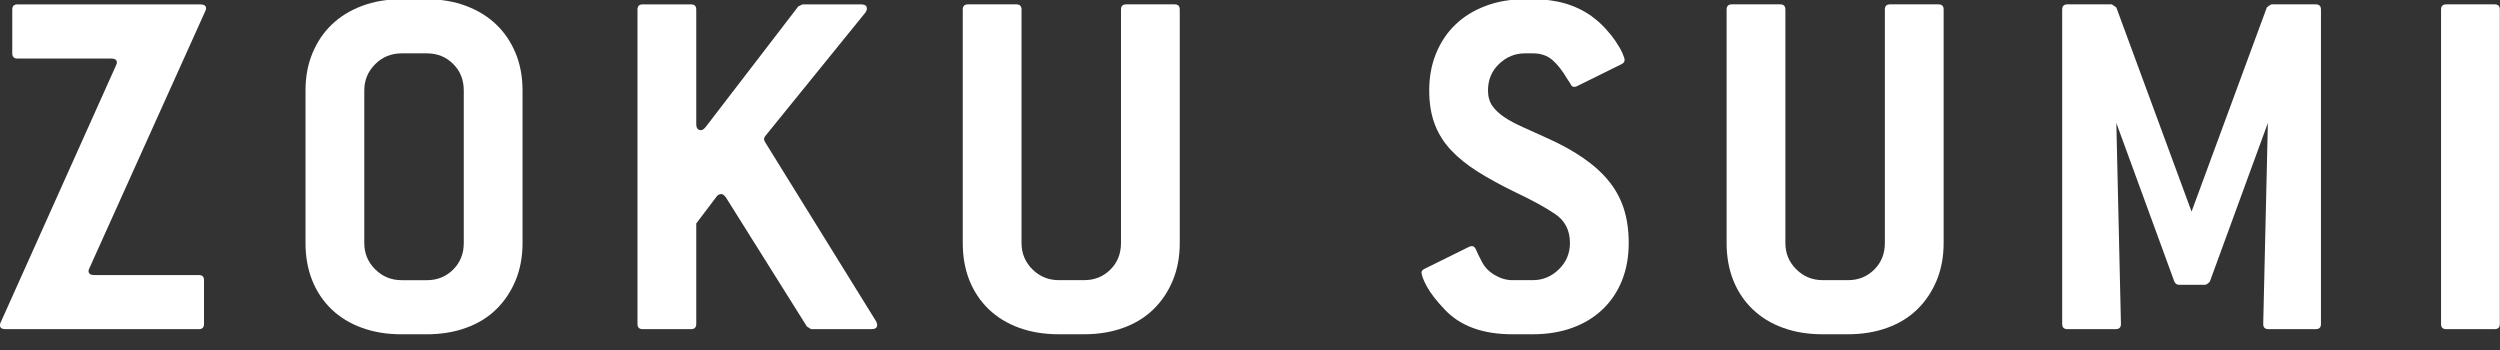 <?xml version="1.0" encoding="UTF-8" standalone="no"?>
<!DOCTYPE svg PUBLIC "-//W3C//DTD SVG 1.1//EN" "http://www.w3.org/Graphics/SVG/1.1/DTD/svg11.dtd">
<svg width="100%" height="100%" viewBox="0 0 100 14" version="1.1" xmlns="http://www.w3.org/2000/svg" xmlns:xlink="http://www.w3.org/1999/xlink" xml:space="preserve" xmlns:serif="http://www.serif.com/" style="fill-rule:evenodd;clip-rule:evenodd;stroke-linejoin:round;stroke-miterlimit:2;">
    <rect x="0" y="0" width="100" height="14" fill="#333333" stroke="none"/>
    <g transform="matrix(1,0,0,1,-910,-123.687)">
        <g transform="matrix(0.909,0,0,0.909,866.565,-197.091)">
            <g id="zoku-sumi" serif:id="zoku sumi" transform="matrix(1.19,0,0,1.19,47.778,352.857)">
                <g>
                    <g transform="matrix(1,0,0,1,3.317,2.46)">
                        <path d="M0,7.471C-0.026,7.522 -0.039,7.561 -0.039,7.585C-0.039,7.688 0.031,7.739 0.171,7.739L4.04,7.739C4.167,7.739 4.231,7.802 4.231,7.929L4.231,9.549C4.231,9.676 4.167,9.74 4.04,9.74L-3.107,9.74C-3.247,9.74 -3.317,9.689 -3.317,9.588C-3.317,9.562 -3.304,9.524 -3.279,9.473L0.972,-0.001C0.997,-0.051 1.01,-0.09 1.01,-0.115C1.01,-0.216 0.94,-0.267 0.8,-0.267L-2.669,-0.267C-2.796,-0.267 -2.859,-0.331 -2.859,-0.458L-2.859,-2.078C-2.859,-2.205 -2.796,-2.269 -2.669,-2.269L4.098,-2.269C4.237,-2.269 4.308,-2.217 4.308,-2.116C4.308,-2.091 4.295,-2.052 4.27,-2.002L0,7.471Z" style="fill:white;fill-rule:nonzero;"/>
                    </g>
                    <g transform="matrix(1,0,0,1,17.154,9.016)">
                        <path d="M0,-5.642C0,-6.036 -0.131,-6.363 -0.393,-6.623C-0.655,-6.884 -0.977,-7.014 -1.36,-7.014L-2.299,-7.014C-2.682,-7.014 -3.008,-6.881 -3.276,-6.614C-3.544,-6.347 -3.679,-6.023 -3.679,-5.642L-3.679,0C-3.679,0.381 -3.544,0.706 -3.276,0.972C-3.008,1.239 -2.682,1.373 -2.299,1.373L-1.36,1.373C-0.977,1.373 -0.655,1.242 -0.393,0.982C-0.131,0.721 0,0.394 0,0L0,-5.642ZM1.916,1.382C1.744,1.795 1.506,2.151 1.201,2.45C0.896,2.748 0.524,2.977 0.086,3.135C-0.353,3.295 -0.838,3.374 -1.372,3.374L-2.306,3.374C-2.84,3.374 -3.326,3.295 -3.764,3.135C-4.203,2.977 -4.578,2.748 -4.889,2.45C-5.2,2.151 -5.438,1.795 -5.604,1.382C-5.769,0.969 -5.852,0.508 -5.852,0L-5.852,-5.642C-5.852,-6.15 -5.766,-6.611 -5.594,-7.024C-5.422,-7.437 -5.185,-7.789 -4.879,-8.081C-4.574,-8.374 -4.203,-8.603 -3.764,-8.768C-3.326,-8.933 -2.84,-9.016 -2.306,-9.016L-1.372,-9.016C-0.838,-9.016 -0.353,-8.933 0.086,-8.768C0.524,-8.603 0.896,-8.374 1.201,-8.081C1.506,-7.789 1.744,-7.437 1.916,-7.024C2.087,-6.611 2.173,-6.15 2.173,-5.642L2.173,0C2.173,0.508 2.087,0.969 1.916,1.382" style="fill:white;fill-rule:nonzero;"/>
                    </g>
                    <g transform="matrix(1,0,0,1,32.441,0.342)">
                        <path d="M0,11.706C0,11.807 -0.07,11.857 -0.21,11.857L-2.445,11.857L-2.598,11.762L-5.6,6.977C-5.664,6.901 -5.715,6.863 -5.753,6.863C-5.83,6.863 -5.887,6.889 -5.926,6.939L-6.69,7.95L-6.69,11.667C-6.69,11.794 -6.753,11.857 -6.879,11.857L-8.675,11.857C-8.801,11.857 -8.863,11.794 -8.863,11.667L-8.863,0.04C-8.863,-0.087 -8.801,-0.151 -8.675,-0.151L-6.879,-0.151C-6.753,-0.151 -6.69,-0.087 -6.69,0.04L-6.69,4.271C-6.69,4.424 -6.633,4.5 -6.517,4.5C-6.466,4.5 -6.408,4.462 -6.344,4.386L-2.918,-0.075L-2.764,-0.151L-0.591,-0.151C-0.451,-0.151 -0.381,-0.1 -0.381,0.002C-0.381,0.053 -0.4,0.103 -0.438,0.154L-4.147,4.728C-4.173,4.779 -4.185,4.811 -4.185,4.824C-4.185,4.85 -4.173,4.888 -4.147,4.938L-0.038,11.571C-0.012,11.622 0,11.667 0,11.706" style="fill:white;fill-rule:nonzero;"/>
                    </g>
                    <g transform="matrix(1,0,0,1,43.373,2.181)">
                        <path d="M0,8.217C-0.171,8.63 -0.41,8.986 -0.715,9.284C-1.02,9.582 -1.392,9.812 -1.83,9.97C-2.268,10.129 -2.754,10.208 -3.288,10.208L-4.222,10.208C-4.755,10.208 -5.242,10.129 -5.68,9.97C-6.119,9.812 -6.494,9.582 -6.805,9.284C-7.116,8.986 -7.354,8.63 -7.52,8.217C-7.685,7.804 -7.767,7.343 -7.767,6.834L-7.767,-1.8C-7.767,-1.927 -7.704,-1.991 -7.577,-1.991L-5.785,-1.991C-5.658,-1.991 -5.594,-1.927 -5.594,-1.8L-5.594,6.834C-5.594,7.216 -5.46,7.54 -5.192,7.807C-4.924,8.073 -4.598,8.207 -4.215,8.207L-3.276,8.207C-2.893,8.207 -2.57,8.076 -2.309,7.817C-2.046,7.556 -1.916,7.229 -1.916,6.834L-1.916,-1.8C-1.916,-1.927 -1.853,-1.991 -1.727,-1.991L0.068,-1.991C0.194,-1.991 0.257,-1.927 0.257,-1.8L0.257,6.834C0.257,7.343 0.172,7.804 0,8.217" style="fill:white;fill-rule:nonzero;"/>
                    </g>
                    <g transform="matrix(1,0,0,1,55.438,9.996)">
                        <path d="M0,-7.604C-0.273,-7.343 -0.41,-7.016 -0.41,-6.623C-0.41,-6.394 -0.355,-6.204 -0.248,-6.05C-0.14,-5.898 0.01,-5.758 0.2,-5.631C0.391,-5.504 0.623,-5.38 0.896,-5.259C1.169,-5.139 1.471,-5.002 1.801,-4.85C2.31,-4.622 2.751,-4.376 3.126,-4.115C3.501,-3.855 3.813,-3.573 4.06,-3.268C4.308,-2.962 4.492,-2.623 4.613,-2.249C4.733,-1.874 4.794,-1.451 4.794,-0.981C4.794,-0.472 4.711,-0.011 4.546,0.402C4.381,0.815 4.143,1.17 3.832,1.469C3.52,1.767 3.146,1.997 2.707,2.155C2.269,2.314 1.782,2.393 1.249,2.393L0.486,2.393C-0.594,2.393 -1.42,2.095 -1.992,1.498C-2.31,1.167 -2.535,0.877 -2.668,0.63C-2.802,0.382 -2.869,0.208 -2.869,0.106C-2.869,0.055 -2.83,0.01 -2.754,-0.028L-1.096,-0.847C-1.07,-0.86 -1.039,-0.865 -1,-0.865C-0.937,-0.865 -0.886,-0.819 -0.848,-0.723C-0.81,-0.627 -0.74,-0.485 -0.638,-0.294C-0.537,-0.091 -0.378,0.075 -0.162,0.202C0.054,0.329 0.27,0.392 0.486,0.392L1.249,0.392C1.617,0.392 1.938,0.258 2.211,-0.008C2.484,-0.275 2.621,-0.599 2.621,-0.981C2.621,-1.451 2.437,-1.81 2.068,-2.057C1.7,-2.305 1.204,-2.574 0.582,-2.868C0.061,-3.122 -0.397,-3.373 -0.791,-3.621C-1.185,-3.869 -1.515,-4.135 -1.782,-4.421C-2.049,-4.707 -2.249,-5.028 -2.382,-5.383C-2.516,-5.739 -2.583,-6.152 -2.583,-6.623C-2.583,-7.13 -2.497,-7.591 -2.325,-8.004C-2.154,-8.417 -1.916,-8.77 -1.61,-9.062C-1.306,-9.355 -0.934,-9.583 -0.495,-9.749C-0.057,-9.914 0.429,-9.997 0.963,-9.997L1.249,-9.997C2.113,-9.997 2.837,-9.787 3.422,-9.368C3.612,-9.227 3.781,-9.079 3.927,-8.919C4.073,-8.76 4.2,-8.602 4.308,-8.443C4.416,-8.284 4.499,-8.141 4.556,-8.014C4.613,-7.887 4.642,-7.797 4.642,-7.748C4.642,-7.683 4.604,-7.632 4.527,-7.594L2.869,-6.775C2.843,-6.762 2.812,-6.756 2.773,-6.756C2.723,-6.756 2.685,-6.782 2.659,-6.833C2.634,-6.883 2.589,-6.953 2.525,-7.042C2.348,-7.347 2.164,-7.582 1.973,-7.748C1.782,-7.913 1.541,-7.995 1.249,-7.995L0.963,-7.995C0.594,-7.995 0.273,-7.865 0,-7.604" style="fill:white;fill-rule:nonzero;"/>
                    </g>
                    <g transform="matrix(1,0,0,1,71.62,2.181)">
                        <path d="M0,8.217C-0.172,8.63 -0.41,8.986 -0.715,9.284C-1.02,9.582 -1.392,9.812 -1.83,9.97C-2.269,10.129 -2.754,10.208 -3.288,10.208L-4.222,10.208C-4.756,10.208 -5.242,10.129 -5.68,9.97C-6.119,9.812 -6.494,9.582 -6.805,9.284C-7.116,8.986 -7.354,8.63 -7.52,8.217C-7.685,7.804 -7.768,7.343 -7.768,6.834L-7.768,-1.8C-7.768,-1.927 -7.704,-1.991 -7.577,-1.991L-5.785,-1.991C-5.658,-1.991 -5.595,-1.927 -5.595,-1.8L-5.595,6.834C-5.595,7.216 -5.46,7.54 -5.192,7.807C-4.924,8.073 -4.598,8.207 -4.215,8.207L-3.276,8.207C-2.893,8.207 -2.571,8.076 -2.309,7.817C-2.047,7.556 -1.916,7.229 -1.916,6.834L-1.916,-1.8C-1.916,-1.927 -1.853,-1.991 -1.727,-1.991L0.068,-1.991C0.194,-1.991 0.257,-1.927 0.257,-1.8L0.257,6.834C0.257,7.343 0.171,7.804 0,8.217" style="fill:white;fill-rule:nonzero;"/>
                    </g>
                    <g transform="matrix(1,0,0,1,85.639,0.19)">
                        <path d="M0,12.009L-1.753,12.009C-1.881,12.009 -1.944,11.946 -1.944,11.819L-1.772,4.385L-3.919,10.255C-3.996,10.331 -4.052,10.369 -4.09,10.369L-5.059,10.369C-5.135,10.369 -5.192,10.331 -5.229,10.255L-7.376,4.385L-7.205,11.819C-7.205,11.946 -7.269,12.009 -7.397,12.009L-9.186,12.009C-9.314,12.009 -9.378,11.946 -9.378,11.819L-9.378,0.192C-9.378,0.065 -9.314,0 -9.187,0L-7.548,0C-7.498,0.027 -7.44,0.065 -7.376,0.115L-4.594,7.663L-1.811,0.115C-1.76,0.065 -1.703,0.027 -1.639,0L0,0C0.127,0 0.191,0.065 0.191,0.192L0.191,11.819C0.191,11.946 0.127,12.009 0,12.009" style="fill:white;fill-rule:nonzero;"/>
                    </g>
                    <g transform="matrix(1,0,0,1,92.255,0.19)">
                        <path d="M0,12.009L-1.795,12.009C-1.921,12.009 -1.984,11.946 -1.984,11.819L-1.984,0.192C-1.984,0.065 -1.921,0 -1.795,0L0,0C0.126,0 0.189,0.065 0.189,0.192L0.189,11.819C0.189,11.946 0.126,12.009 0,12.009" style="fill:white;fill-rule:nonzero;"/>
                    </g>
                </g>
            </g>
        </g>
    </g>
</svg>
